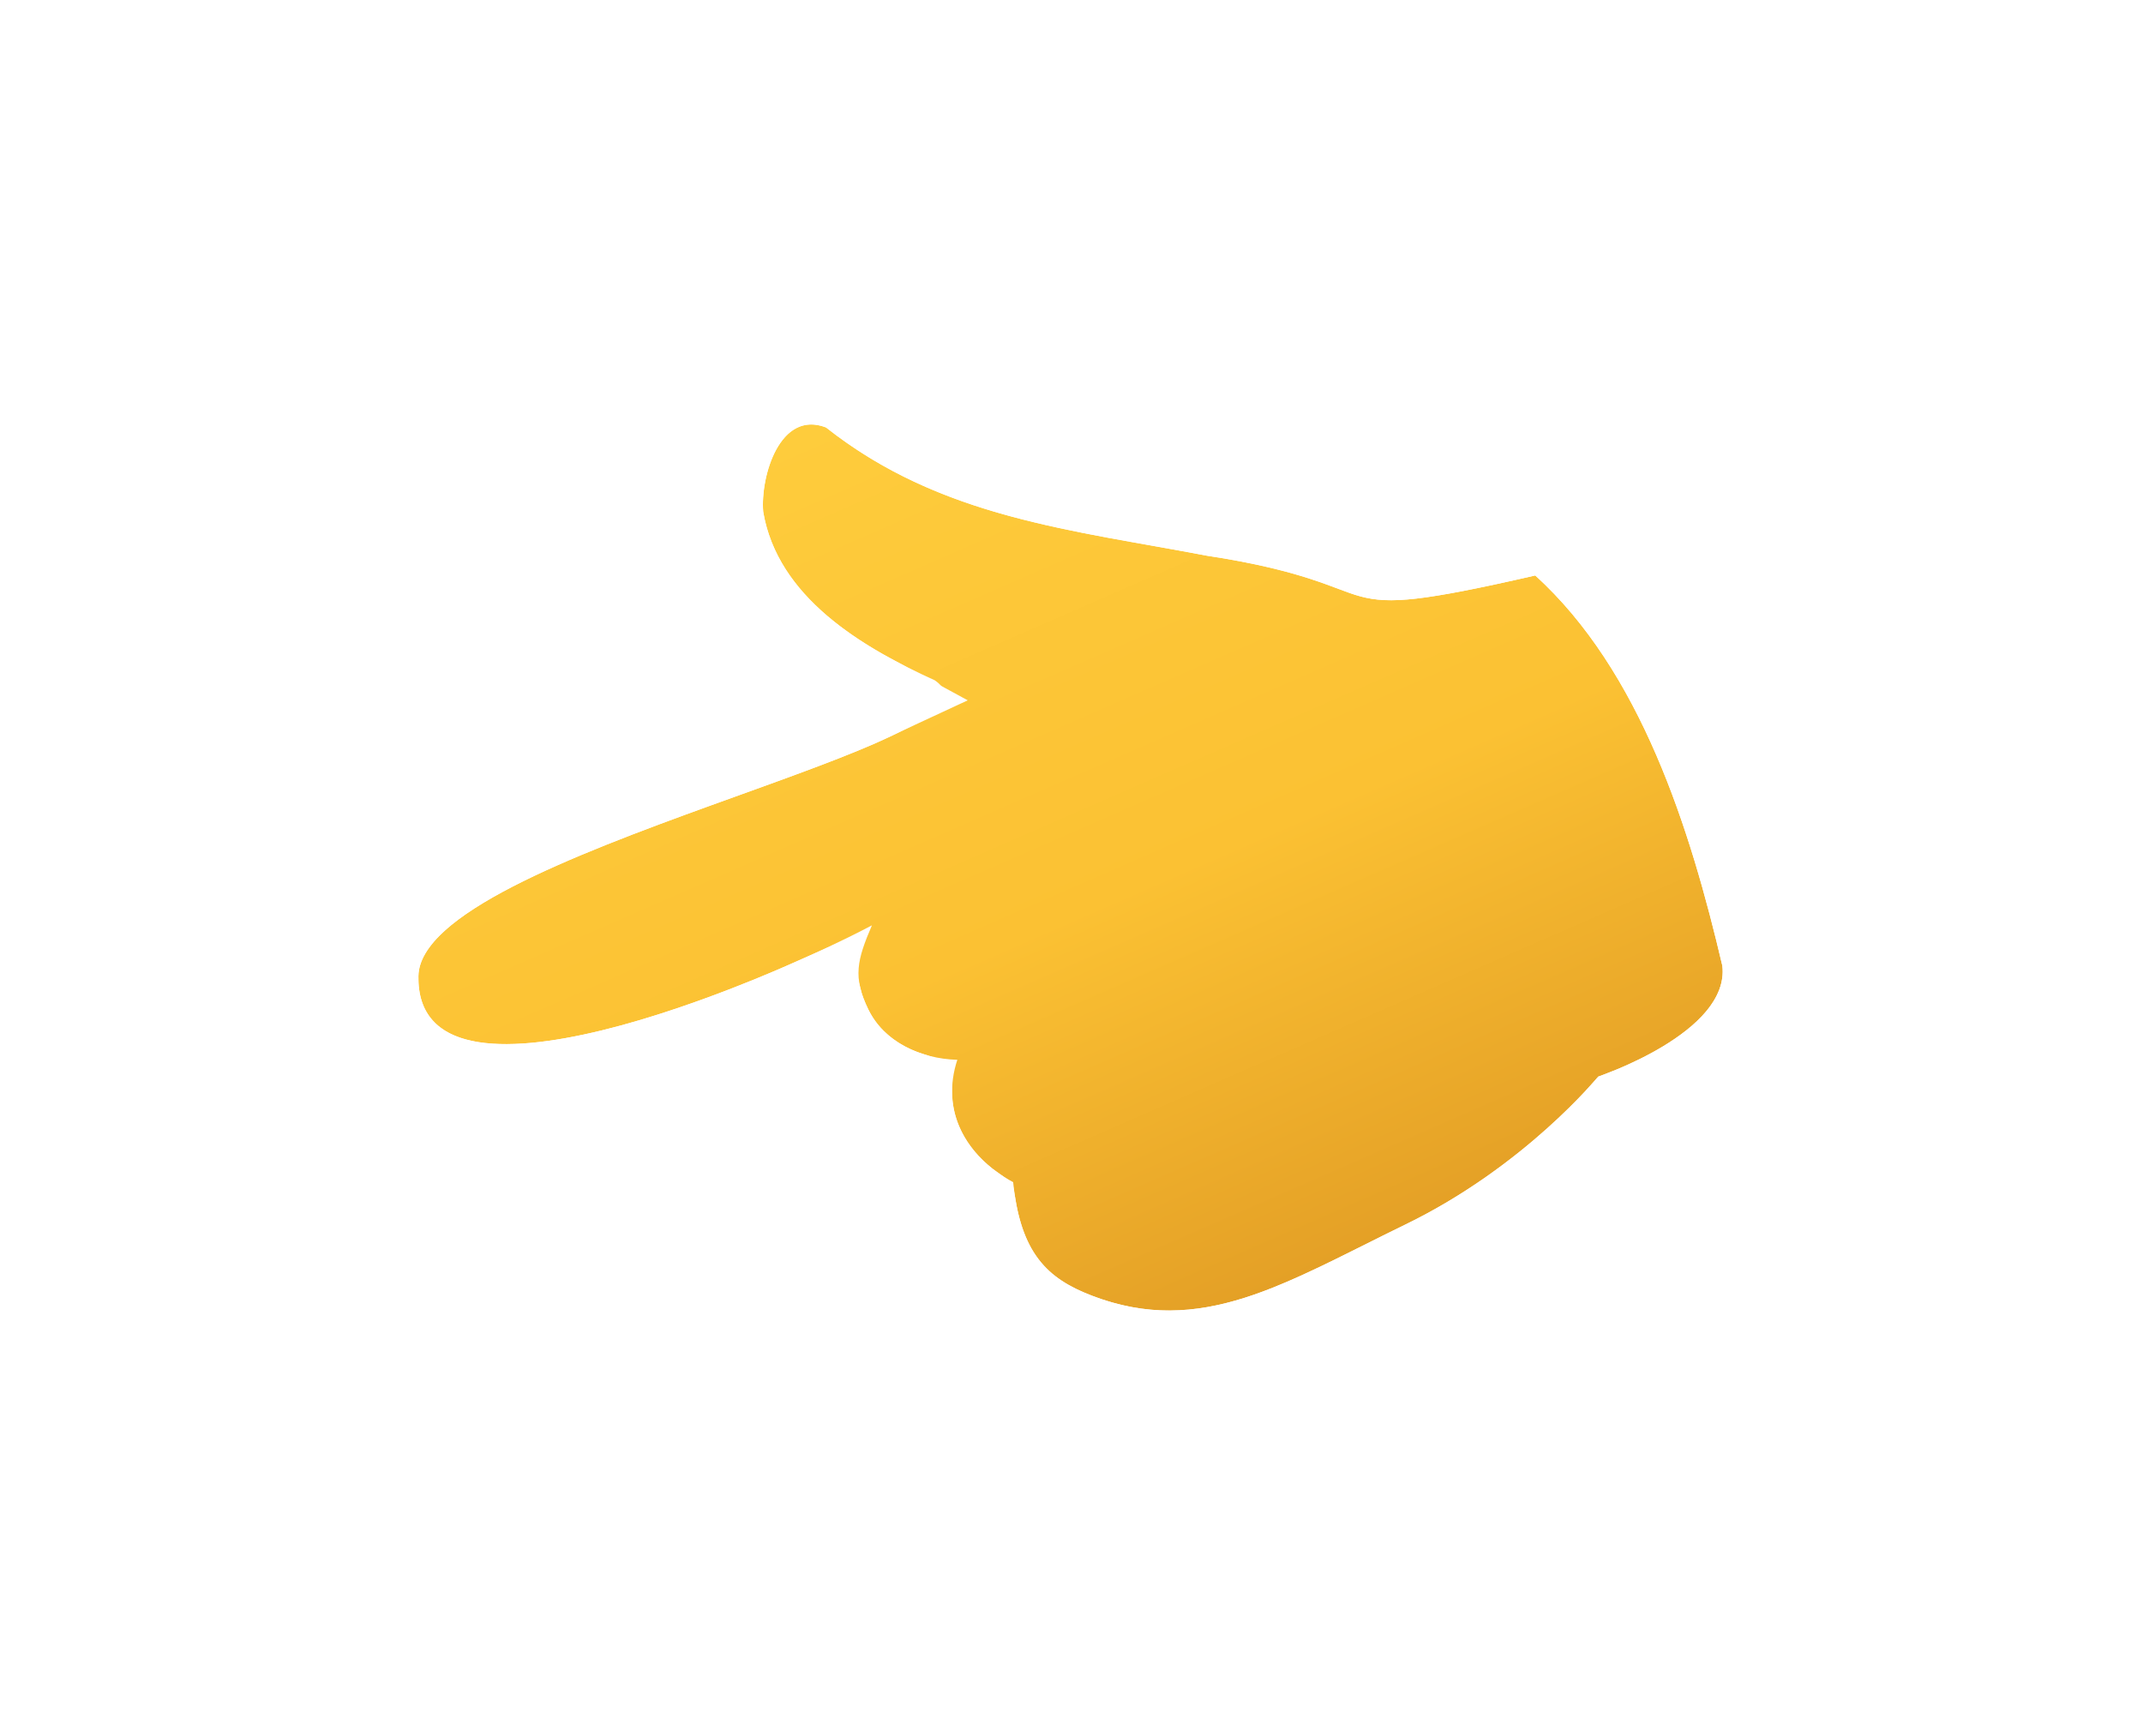 <svg width="79" height="64" viewBox="0 0 79 64" fill="none" xmlns="http://www.w3.org/2000/svg">
<g filter="url(#filter0_d_1072_14786)">
<path d="M34.461 24.001C37.819 26.287 15.498 30.353 15.424 34.907C15.334 40.525 27.954 35.245 32.142 33.033C31.598 34.306 31.43 34.939 32.008 36.129C32.586 37.319 33.924 37.952 35.291 37.989C34.681 39.841 35.56 41.539 37.349 42.499C37.617 45.134 38.62 46.054 40.238 46.678C44.29 48.241 47.39 46.207 51.808 44.061C56.226 41.916 58.917 38.607 58.917 38.607C58.917 38.607 63.783 36.985 63.492 34.52C62.308 29.476 60.487 23.668 56.596 20.136C48.235 22.058 51.82 20.518 44.489 19.407C39.592 18.473 34.677 18.02 30.451 14.68C28.744 14.023 28.027 16.495 28.134 17.782C28.664 20.939 31.77 22.782 34.461 24.001L34.461 24.001Z" fill="url(#paint0_linear_1072_14786)"/>
<path d="M33.483 39.294C32.286 38.899 31.176 38.109 30.557 36.834C30.386 36.482 30.25 36.133 30.159 35.778C27.942 36.765 25.141 37.845 22.561 38.474C20.681 38.932 18.684 39.213 17.076 38.874C16.244 38.699 15.383 38.33 14.737 37.6C14.071 36.849 13.794 35.897 13.811 34.881L13.811 34.881C13.831 33.64 14.592 32.684 15.32 32.027C16.081 31.34 17.088 30.723 18.162 30.169C20.32 29.057 23.109 28.017 25.68 27.086C26.018 26.964 26.351 26.844 26.679 26.726C28.844 25.945 30.765 25.253 32.095 24.631C31.185 24.137 30.264 23.55 29.439 22.845C28.075 21.68 26.89 20.117 26.543 18.049L26.532 17.983L26.526 17.916C26.45 16.991 26.651 15.732 27.195 14.731C27.474 14.219 27.919 13.636 28.608 13.276C29.359 12.884 30.21 12.858 31.031 13.174L31.259 13.262L31.451 13.414C34.75 16.021 38.464 16.684 42.689 17.438C43.367 17.559 44.057 17.682 44.762 17.817C47.616 18.251 49.136 18.825 49.981 19.143C50.231 19.238 50.422 19.31 50.571 19.349C51.178 19.511 51.955 19.547 56.234 18.563L57.056 18.375L57.68 18.941C61.979 22.844 63.881 29.116 65.063 34.151L65.084 34.24L65.095 34.331C65.237 35.538 64.724 36.529 64.14 37.231C63.563 37.925 62.812 38.467 62.149 38.869C61.471 39.279 60.796 39.592 60.3 39.802C60.136 39.871 59.989 39.93 59.864 39.978C59.791 40.06 59.705 40.154 59.606 40.259C59.257 40.633 58.748 41.148 58.095 41.732C56.794 42.896 54.893 44.357 52.513 45.513C52.039 45.743 51.566 45.98 51.095 46.216C49.491 47.019 47.906 47.813 46.373 48.299C44.271 48.965 42.097 49.124 39.657 48.183C38.707 47.817 37.744 47.291 37.005 46.321C36.41 45.542 36.048 44.594 35.853 43.466C34.457 42.473 33.529 40.997 33.483 39.294Z" stroke="white" stroke-width="3.227"/>
</g>
<defs>
<filter id="filter0_d_1072_14786" x="0.018" y="0.241" width="78.893" height="63.471" filterUnits="userSpaceOnUse" color-interpolation-filters="sRGB">
<feFlood flood-opacity="0" result="BackgroundImageFix"/>
<feColorMatrix in="SourceAlpha" type="matrix" values="0 0 0 0 0 0 0 0 0 0 0 0 0 0 0 0 0 0 127 0" result="hardAlpha"/>
<feOffset dy="1.076"/>
<feGaussianBlur stdDeviation="6.089"/>
<feComposite in2="hardAlpha" operator="out"/>
<feColorMatrix type="matrix" values="0 0 0 0 0 0 0 0 0 0.78 0 0 0 0 0.996 0 0 0 1 0"/>
<feBlend mode="normal" in2="BackgroundImageFix" result="effect1_dropShadow_1072_14786"/>
<feBlend mode="normal" in="SourceGraphic" in2="effect1_dropShadow_1072_14786" result="shape"/>
</filter>
<linearGradient id="paint0_linear_1072_14786" x1="30.771" y1="14.083" x2="45.228" y2="47.142" gradientUnits="userSpaceOnUse">
<stop stop-color="#FECC3C"/>
<stop offset="0.569" stop-color="#FBC133"/>
<stop offset="1" stop-color="#E4A026"/>
</linearGradient>
</defs>
</svg>
